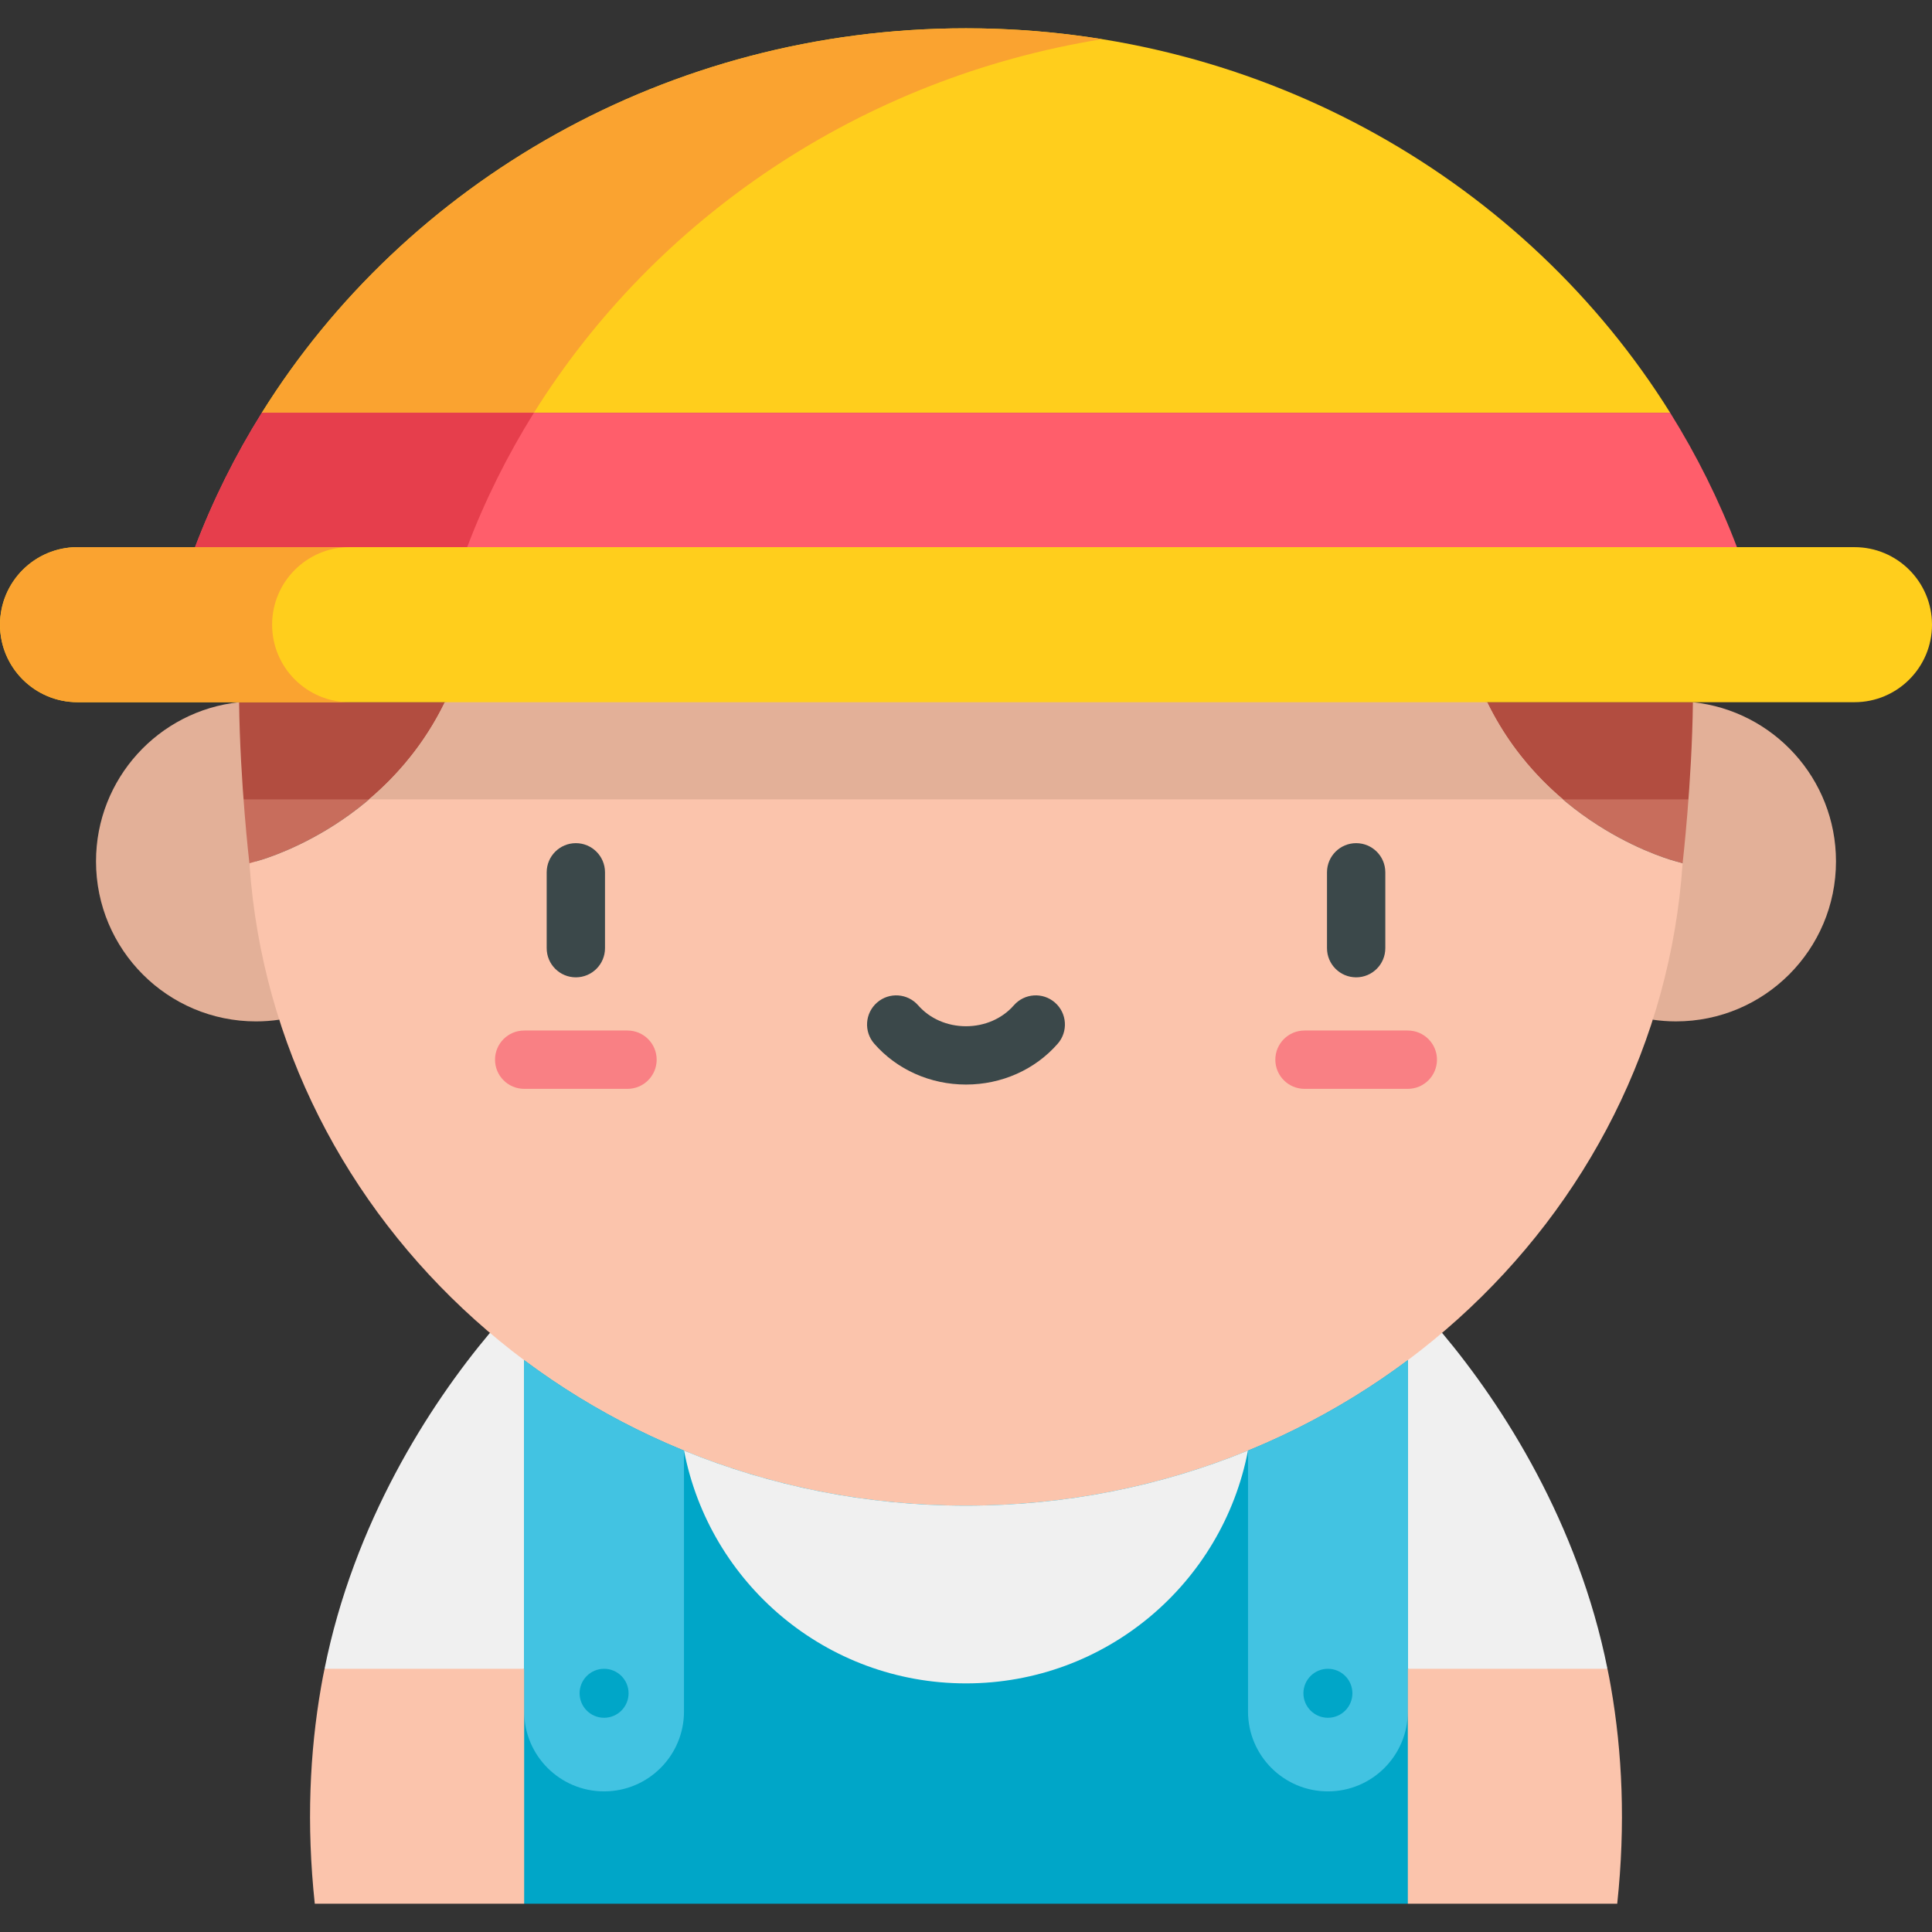 <?xml version="1.0" encoding="iso-8859-1"?>
<!-- Generator: Adobe Illustrator 19.0.0, SVG Export Plug-In . SVG Version: 6.00 Build 0)  -->
<svg version="1.1" id="Capa_1" xmlns="http://www.w3.org/2000/svg" xmlns:xlink="http://www.w3.org/1999/xlink" x="0px" y="0px"
	 viewBox="0 0 512 512" style="enable-background:new 0 0 512 512;" xml:space="preserve">
<rect x="0" y="0" width="512" height="512" fill="#333333" stroke="none"/>
<path style="fill:#C86D5C;" d="M63.377,186.09l-0.014,0.003c0,0.001,0,0.002,0,0.003l-18.167,9.371l4.533,33.481l16.419,0.54
	l0.003,0.001l1.71-1.221c0,0,33.63-8.49,50.04-42.18H63.377V186.09z"/>
<polygon style="fill:#00A6C8;" points="373.09,360.46 138.91,360.46 104.774,442.242 138.91,504.5 373.09,504.5 407.226,442.242 "/>
<g>
	<path style="fill:#F0F0F0;" d="M129.832,353.226c-16.17,19.271-36.072,50.393-43.822,89.014l0,0l0,0l0,0l0,0l26.45,12.982
		l26.45-12.982l0,0v-81.78l3.31-14.874L129.832,353.226z"/>
	<path style="fill:#F0F0F0;" d="M382.168,353.226c16.17,19.271,36.072,50.393,43.822,89.014l0,0l0,0l0,0l0,0l-26.45,12.982
		l-26.45-12.982l0,0v-81.78l-3.31-14.874L382.168,353.226z"/>
</g>
<path style="fill:#C86D5C;" d="M448.624,186.09h-54.523c16.41,33.69,50.04,42.18,50.04,42.18l1.77,0.5l19.218-5.98L448.624,186.09z"
	/>
<path style="fill:#FFCE1C;" d="M442.61,109.381H69.39C107.45,48.39,176.86,7.5,256,7.5S404.55,48.39,442.61,109.381z"/>
<path style="fill:#FAA330;" d="M292.056,10.378C280.326,8.487,268.28,7.501,256,7.501c-79.14,0-148.55,40.89-186.61,101.881h72.113
	C173.657,57.854,228.187,20.676,292.056,10.378z"/>
<g>
	<path style="fill:#B24D40;" d="M448.624,186.09h-54.523c5.429,11.147,12.743,19.52,20.101,25.755h46.005L448.624,186.09z"/>
	<path style="fill:#B24D40;" d="M63.362,186.094c0,0.001,0,0.002,0,0.003l-18.167,9.371l2.217,16.377h50.386
		c7.358-6.235,14.672-14.608,20.101-25.755H63.377L63.362,186.094z"/>
</g>
<g>
	<path style="fill:#E3B098;" d="M448.638,186.093c-0.245,21.275-2.729,42.676-2.729,42.676l-16.295,18.458l8.382,23.002
		c2.008,0.292,4.058,0.451,6.146,0.451c23.425,0,42.414-18.989,42.414-42.414C486.556,206.363,469.949,188.34,448.638,186.093z"/>
	<path style="fill:#E3B098;" d="M66.148,229.489l-0.057-0.72c0,0-2.484-21.401-2.729-42.676
		c-21.31,2.247-37.918,20.269-37.918,42.175c0,23.424,18.989,42.414,42.414,42.414c2.091,0,4.144-0.16,6.154-0.452l11.997-25.748
		L66.148,229.489z"/>
</g>
<path style="fill:#FBC4AC;" d="M444.14,228.27c0,0-33.63-8.49-50.04-42.18l-138.07-20.353L117.9,186.09
	c-16.41,33.69-50.04,42.18-50.04,42.18l-1.77,0.5l0.057,0.72l0.003,0.001C72.931,324.2,155.331,399.01,256,399.01
	c100.92,0,183.49-75.19,189.91-170.241L444.14,228.27z"/>
<path style="fill:#3B484A;" d="M359.395,259.003c-4.267,0-7.726-3.459-7.726-7.726v-20.104c0-4.267,3.459-7.726,7.726-7.726
	s7.726,3.459,7.726,7.726v20.104C367.121,255.544,363.662,259.003,359.395,259.003z"/>
<path style="fill:#F98084;" d="M373.086,288.553h-27.382c-4.267,0-7.726-3.459-7.726-7.726s3.459-7.726,7.726-7.726h27.382
	c4.267,0,7.726,3.459,7.726,7.726S377.353,288.553,373.086,288.553z"/>
<path style="fill:#3B484A;" d="M152.605,259.003c-4.267,0-7.726-3.459-7.726-7.726v-20.104c0-4.267,3.459-7.726,7.726-7.726
	s7.726,3.459,7.726,7.726v20.104C160.331,255.544,156.872,259.003,152.605,259.003z"/>
<path style="fill:#F98084;" d="M166.296,288.553h-27.382c-4.267,0-7.726-3.459-7.726-7.726s3.459-7.726,7.726-7.726h27.382
	c4.267,0,7.726,3.459,7.726,7.726S170.563,288.553,166.296,288.553z"/>
<path style="fill:#3B484A;" d="M256,287.417c-9.437,0-18.298-3.945-24.311-10.823c-2.808-3.213-2.481-8.094,0.732-10.902
	s8.093-2.481,10.902,0.732c3.077,3.521,7.698,5.54,12.676,5.54c4.978,0,9.598-2.019,12.675-5.54
	c2.809-3.213,7.689-3.541,10.902-0.732s3.541,7.689,0.732,10.902C274.298,283.472,265.438,287.417,256,287.417z"/>
<path style="fill:#FF5E6B;" d="M460.31,145H51.69c4.74-12.47,10.69-24.39,17.7-35.62h373.22
	C449.62,120.609,455.57,132.53,460.31,145z"/>
<path style="fill:#E63E4C;" d="M69.39,109.381c-7.01,11.23-12.96,23.15-17.7,35.62h72.113c4.74-12.469,10.69-24.39,17.7-35.62
	C141.503,109.381,69.39,109.381,69.39,109.381z"/>
<g>
	<path style="fill:#42C3E2;" d="M138.914,360.46v93.097c0,11.695,9.481,21.175,21.175,21.175l0,0
		c11.695,0,21.175-9.481,21.175-21.175v-69.135C166.022,378.185,151.802,370.101,138.914,360.46z"/>
	<path style="fill:#42C3E2;" d="M330.736,384.419v69.139c0,11.695,9.481,21.175,21.175,21.175l0,0
		c11.695,0,21.175-9.481,21.175-21.175v-93.093C360.199,370.104,345.977,378.183,330.736,384.419z"/>
</g>
<g>
	<circle style="fill:#00A6C8;" cx="351.91" cy="448.737" r="6.49"/>
	<circle style="fill:#00A6C8;" cx="160.09" cy="448.737" r="6.49"/>
</g>
<path style="fill:#F0F0F0;" d="M256,399.01c-26.527,0-51.782-5.199-74.722-14.583c6.739,35.134,37.622,61.687,74.722,61.687
	c37.101,0,67.984-26.554,74.723-61.69C307.781,393.808,282.526,399.01,256,399.01z"/>
<path style="fill:#E3B098;" d="M117.9,186.09c-5.429,11.146-12.743,19.52-20.101,25.755h316.402
	c-7.358-6.235-14.672-14.609-20.101-25.755l-138.07-20.353L117.9,186.09z"/>
<path style="fill:#FFCE1C;" d="M512,165.55c0,11.34-9.199,20.54-20.55,20.54H20.55C9.2,186.09,0,176.89,0,165.55
	C0,154.201,9.2,145,20.55,145h470.9C502.8,145,512,154.2,512,165.55z"/>
<path style="fill:#FAA330;" d="M72.113,165.55c0-11.351,9.2-20.55,20.55-20.55H20.55C9.201,145,0,154.2,0,165.55
	c0,11.34,9.2,20.54,20.55,20.54h72.113C81.313,186.09,72.113,176.89,72.113,165.55z"/>
<g>
	<path style="fill:#FBC4AC;" d="M83.42,504.5h55.49v-62.26h-52.9c-0.33,1.57-0.63,3.16-0.91,4.77
		C82.08,464.32,81.17,483.48,83.42,504.5z"/>
	<path style="fill:#FBC4AC;" d="M428.58,504.5h-55.49v-62.26h52.9c0.33,1.57,0.63,3.16,0.91,4.77
		C429.92,464.32,430.83,483.48,428.58,504.5z"/>
</g>
<g>
</g>
<g>
</g>
<g>
</g>
<g>
</g>
<g>
</g>
<g>
</g>
<g>
</g>
<g>
</g>
<g>
</g>
<g>
</g>
<g>
</g>
<g>
</g>
<g>
</g>
<g>
</g>
<g>
</g>
</svg>

